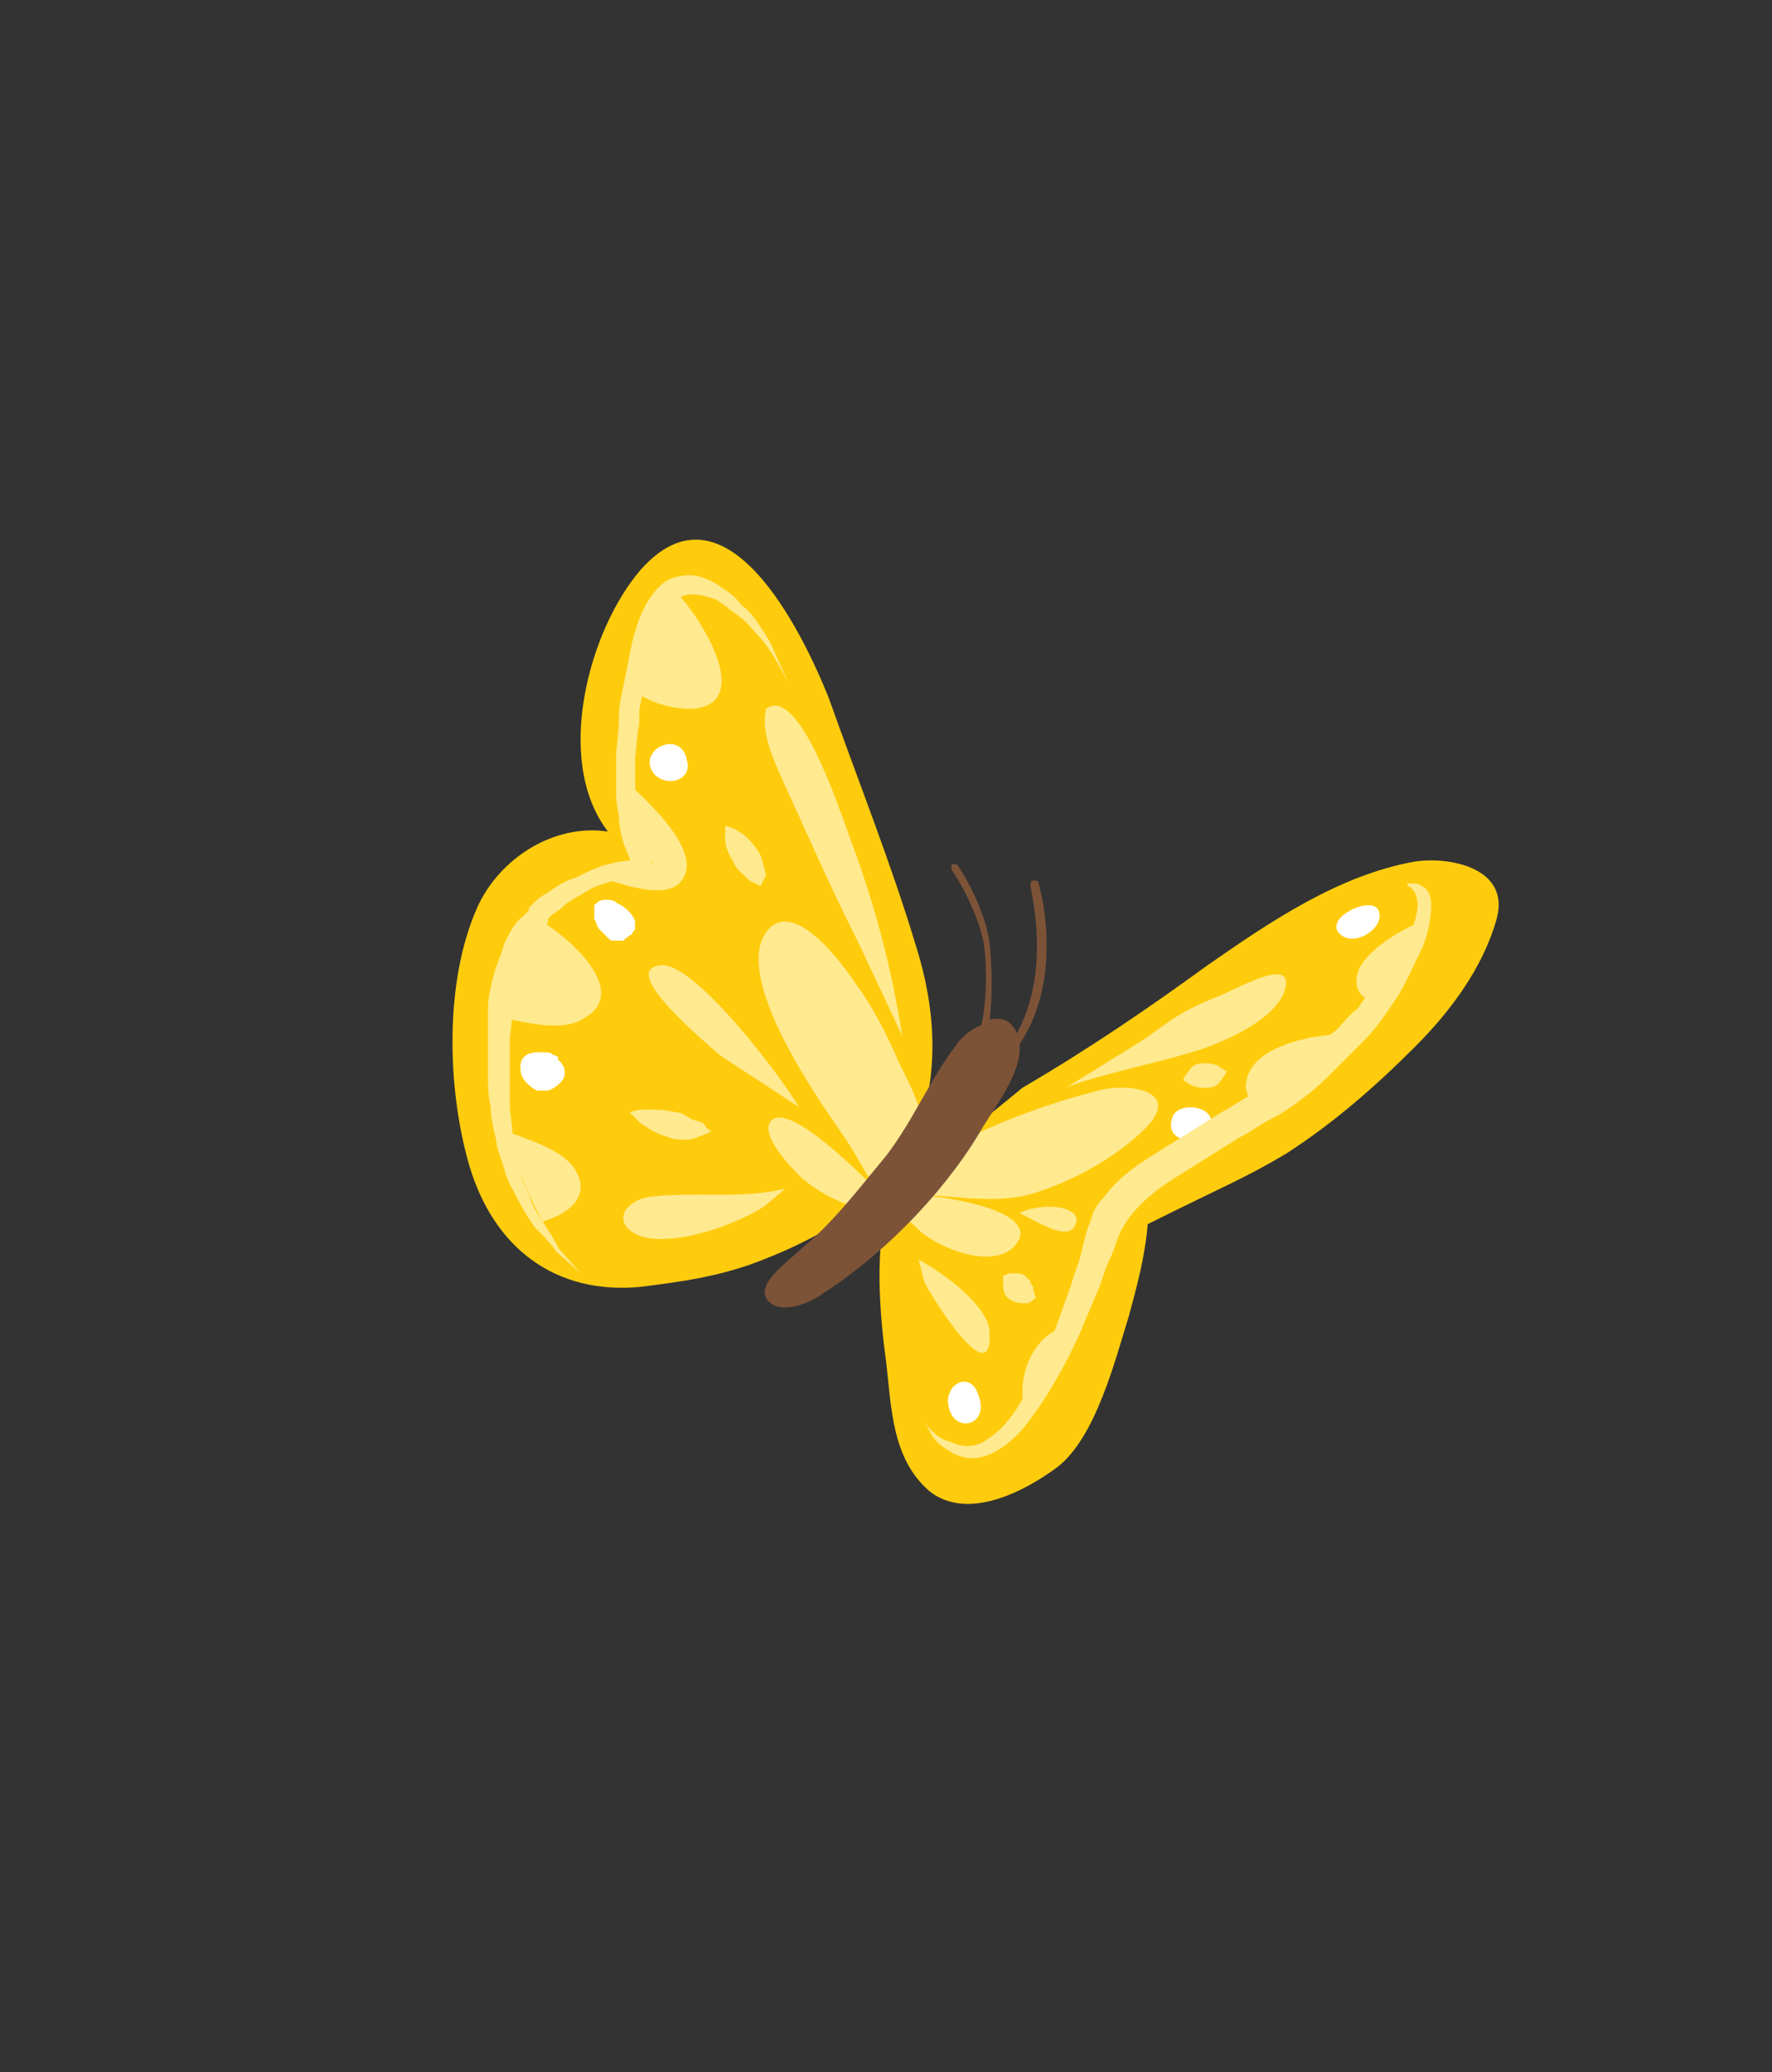 <?xml version="1.0" encoding="utf-8"?>
<!-- Generator: Adobe Illustrator 22.1.0, SVG Export Plug-In . SVG Version: 6.00 Build 0)  -->
<svg version="1.1" xmlns="http://www.w3.org/2000/svg" xmlns:xlink="http://www.w3.org/1999/xlink" x="0px" y="0px"
	 viewBox="0 0 65 76" style="enable-background:new 0 0 65 76;" xml:space="preserve">
<rect x="0" y="0" width="65" height="76" fill="#333333" stroke="none"/>
<style type="text/css">
	.st0{fill:#8F81EF;}
	.st1{fill:#B5B7F9;}
	.st2{fill:#7D5338;}
	.st3{fill:#FFFFFF;}
	.st4{fill:#AD80D2;}
	.st5{fill:#C3B0DD;}
	.st6{fill:#00849B;}
	.st7{fill:#3BA5A7;}
	.st8{fill:#FFCC0D;}
	.st9{fill:#FFEA90;}
	.st10{fill:#FF9B80;}
	.st11{fill:#FFC0B5;}
	.st12{fill:#7DA5EE;}
	.st13{fill:#AFDAF8;}
</style>
<g id="BACKGROUND_2">
</g>
<g id="BACKGROUND_1">
	<g>
		<g>
			<g>
				<path class="st8" d="M33.6,34.7c0.7,2.2,0.9,4.7,0,6.9c-1.1,2.4-3.3,3.7-5.6,4.6c-1.5,0.6-2.9,0.8-4.5,1
					c-3.1,0.3-5.4-1.4-6.3-4.5c-0.8-2.8-0.9-6.7,0.3-9.4c0.8-1.8,2.8-3.1,4.8-2.8c-2-2.6-0.7-7.4,1.2-9.6c3.1-3.5,5.9,2.2,6.9,4.7
					C31.5,28.7,32.7,31.7,33.6,34.7z"/>
			</g>
			<g>
				<path class="st9" d="M31.5,44.3c-0.8-0.2-1.5-0.6-2.1-1.1c-0.3-0.3-1.6-1.6-1.1-2.1c0.7-0.7,3.5,2.2,4,2.7
					c-0.5-0.6-0.9-1.5-1.4-2.2c-0.9-1.3-4-5.7-2.8-7.4c1-1.4,2.9,1.3,3.3,1.9c0.6,0.8,1.1,1.8,1.5,2.7c0.2,0.5,1.1,2,0.8,2.4"/>
			</g>
			<g>
				<path class="st8" d="M35.9,41.2c-0.2,0.2-0.5,0.4-0.7,0.5c-1,0.6-1.9,1.4-2.5,2.4c-0.7,1.3-0.4,4.4-0.2,5.8
					c0.2,1.7,0.2,3.6,1.6,4.8c1.4,1.1,3.5,0,4.7-0.9c1.4-1.1,2.1-3.9,2.6-5.5c0.3-1.1,0.6-2.2,0.7-3.4c2.8-1.4,3.6-1.7,5.1-2.6
					c1.7-1.1,3.2-2.4,4.7-3.9c1.3-1.3,2.5-2.9,3-4.7c0.5-1.8-1.6-2.3-3-2.1c-2.8,0.5-5.3,2.2-7.6,3.8c-2.2,1.6-4.4,3.1-6.8,4.5
					C36.9,40.4,36.4,40.8,35.9,41.2z"/>
			</g>
			<g>
				<path class="st9" d="M37.3,45.6c0.9-1.3-3.2-1.8-4-1.8c1.5,0,3,0.4,4.5,0c1.4-0.4,3.1-1.3,4.2-2.4c1.4-1.4-0.6-1.7-1.7-1.4
					c-1.6,0.4-3.6,1.1-5.1,1.9c-1.2,0.6-3.2,1.9-1.6,3.1C34.2,45.7,36.5,46.7,37.3,45.6z"/>
			</g>
			<g>
				<g>
					<path class="st9" d="M18.6,41.5c1,0.4,2.6,0.8,2.7,2c0,0.7-0.7,1.1-1.4,1.3c-0.5-0.9-0.9-1.9-1.2-3
						C18.6,41.7,18.6,41.6,18.6,41.5z"/>
					<path class="st9" d="M19.7,33.7c1.1,0.6,3.4,2.6,1.8,3.6c-0.8,0.6-2.2,0.2-3.2,0C18.5,36.1,18.9,34.9,19.7,33.7
						C19.7,33.7,19.7,33.7,19.7,33.7z"/>
					<path class="st9" d="M22.9,28.6c1,0.9,2.9,2.7,2.1,3.7c-0.5,0.7-2,0.2-2.9-0.1c0.6-0.2,1.3-0.3,1.9-0.5
						C23.3,31.1,23,29.8,22.9,28.6z"/>
					<path class="st9" d="M24.7,21.6c0.8,0.8,2.4,3.2,1.5,4.1c-0.6,0.6-2.3,0.2-3-0.4c0.2-0.6,0.3-1.2,0.5-1.8
						C23.9,22.9,24.3,22.2,24.7,21.6z"/>
				</g>
			</g>
			<g>
				<g>
					<path class="st9" d="M38.3,51.2c-0.2,0.3-0.4,0.7-0.6,0.9c-0.7-1.8,0.6-3.8,2-3.4C39.3,49.6,38.8,50.6,38.3,51.2z"/>
					<path class="st9" d="M40.4,46.6c-0.3-0.5-0.5-1-0.4-1.6c0-1.3,1.9-2.2,3.3-2c-0.4,0.2-0.8,0.5-1.2,0.7
						C41,44.4,40.7,45.4,40.4,46.6z"/>
					<path class="st9" d="M46.4,40.9c-0.4-0.2-0.7-0.7-0.7-1.1c0.1-1.5,2.6-1.9,4.1-1.9c-0.2,0.2-0.3,0.3-0.5,0.5
						C48.5,39.3,47.4,40.1,46.4,40.9z"/>
					<path class="st9" d="M50.8,36.8c-0.7,0-1.2-0.4-1-1.1c0.2-0.8,1.7-1.7,2.6-2c-0.1,0.5-0.3,0.9-0.5,1.3
						C51.6,35.6,51.2,36.2,50.8,36.8z"/>
				</g>
			</g>
			<path class="st2" d="M29.4,45.8c1.2-1,2.1-2.2,3.1-3.4c1-1.3,1.6-2.8,2.6-4.1c0.2-0.3,0.6-0.6,0.9-0.7c0.2-0.9,0.2-2.1,0.1-2.9
				c-0.1-0.8-0.7-2.1-1.2-2.8c0-0.1,0-0.2,0-0.2c0.1,0,0.2,0,0.2,0c0.5,0.7,1.1,2,1.2,2.9c0.1,1,0.1,2,0,2.8c0.4-0.1,0.8,0,1,0.5
				c1.1-2,0.7-4.4,0.5-5.4c0-0.1,0-0.2,0.1-0.2c0.1,0,0.2,0,0.2,0.1c0.3,1.1,0.7,3.8-0.7,5.9c0.1,1.1-1,2.4-1.5,3.3
				c-1.4,2.3-3.6,4.5-5.8,5.9c-0.4,0.3-1.6,0.8-2,0.1C27.8,47,29,46.2,29.4,45.8z"/>
		</g>
		<g>
			<g>
				<path class="st3" d="M20.5,38.9c-0.3-0.2-0.9-0.4-1.2-0.2c-0.5,0.4,0,1.1,0.4,1.2C20.3,40.1,21.1,39.5,20.5,38.9z"/>
			</g>
			<g>
				<path class="st3" d="M23.3,33.8c-0.1-0.4-0.9-1-1.2-0.6c-0.2,0.3,0.1,0.9,0.4,1.1C22.8,34.6,23.3,34.3,23.3,33.8z"/>
			</g>
			<g>
				<path class="st3" d="M25.2,27.9c-0.2-1.2-1.9-0.4-1.2,0.5C24.5,28.9,25.4,28.6,25.2,27.9z"/>
			</g>
			<g>
				<path class="st3" d="M35.9,51.2c-0.3-1-1.3-0.4-1.1,0.4C35,52.6,36.3,52.3,35.9,51.2z"/>
			</g>
			<g>
				<path class="st3" d="M44.3,41.5C43.9,42,42.7,41.9,43,41C43.2,40.3,44.9,40.6,44.3,41.5z"/>
			</g>
			<g>
				<path class="st3" d="M50.6,33.5c-0.1-0.8-2.2,0.2-1.4,0.8C49.7,34.7,50.7,34.1,50.6,33.5z"/>
			</g>
		</g>
		<g>
			<path class="st3" d="M20.5,38.9c0,0,0.1,0.1,0.1,0.1c0,0.1,0.1,0.1,0.1,0.2c0,0.1,0,0.2,0,0.3c-0.1,0.2-0.3,0.4-0.6,0.5
				c-0.1,0-0.2,0-0.2,0c0,0-0.1,0-0.1,0l0,0h0l0,0l0,0l-0.1,0c-0.2-0.1-0.3-0.2-0.4-0.3c-0.1-0.1-0.2-0.3-0.2-0.4
				c0-0.2,0-0.4,0.1-0.5c0.1-0.1,0.1-0.1,0.2-0.1c0.1,0,0.1-0.1,0.2-0.1c0.1,0,0.1,0,0.2,0c0.1,0,0.1,0,0.2,0c0.1,0,0.2,0,0.3,0.1
				c0.1,0,0.2,0.1,0.2,0.1C20.4,38.8,20.5,38.9,20.5,38.9C20.5,38.9,20.5,38.9,20.5,38.9z"/>
		</g>
		<g>
			<path class="st3" d="M23.3,34c0,0.1,0,0.1-0.1,0.2c0,0,0,0.1-0.1,0.1c0,0-0.1,0.1-0.1,0.1c0,0-0.1,0-0.1,0.1c-0.1,0-0.1,0-0.2,0
				c-0.1,0-0.1,0-0.2,0c-0.1,0-0.1,0-0.2-0.1c-0.1-0.1-0.2-0.2-0.3-0.3c-0.1-0.1-0.1-0.2-0.2-0.4c0-0.1,0-0.3,0-0.5
				c0.1-0.1,0.2-0.2,0.4-0.2c0.1,0,0.3,0,0.4,0.1c0.1,0.1,0.2,0.1,0.3,0.2c0.2,0.1,0.2,0.3,0.3,0.4c0,0.1,0,0.1,0,0.1c0,0,0,0,0,0
				S23.3,33.9,23.3,34z"/>
		</g>
		<path class="st9" d="M33.1,38c-0.4-2.5-1-4.8-1.9-7.2c-0.4-1.1-1.9-5.7-3.1-4.8c-0.2,0.9,0.3,1.9,0.6,2.6c1.1,2.4,1.6,3.6,2.8,6
			L33.1,38z"/>
		<path class="st9" d="M29.3,40.6c-0.5-0.9-3.7-5.2-5-5.2c-1.8,0.1,1.8,3,2.1,3.3L29.3,40.6z"/>
		<path class="st9" d="M28.8,43.6c-1.7,0.4-3.3,0.1-5,0.3c-1,0.2-1.3,1-0.4,1.4c1.2,0.5,3.7-0.4,4.7-1.1L28.8,43.6z"/>
		<path class="st9" d="M28.9,25l-0.5-0.9c-0.2-0.3-0.4-0.6-0.6-0.8c-0.2-0.2-0.4-0.5-0.7-0.7c-0.1-0.1-0.3-0.2-0.4-0.3
			c-0.1-0.1-0.3-0.2-0.4-0.3c-0.3-0.1-0.6-0.2-0.9-0.2c-0.3,0-0.5,0.1-0.7,0.3c-0.4,0.4-0.6,1.1-0.8,1.7l-0.4,2
			c-0.1,0.3,0,0.7-0.1,1l-0.1,1c0,0.3,0,0.7,0,1c0,0.3,0,0.6,0.1,1c0.1,0.3,0.1,0.6,0.2,0.9l0.3,0.9l0.3,0.7l-0.8-0.1
			c-0.3,0-0.6,0-0.9,0.1c-0.3,0.1-0.7,0.2-1,0.4c-0.3,0.2-0.6,0.3-0.9,0.6c-0.1,0.1-0.3,0.2-0.4,0.3l-0.1,0.1l0,0c0,0,0,0,0,0l0,0.1
			L20,34.1c-0.3,0.3-0.4,0.6-0.6,0.9c-0.2,0.3-0.3,0.6-0.4,1c-0.1,0.3-0.2,0.7-0.2,1.1c0,0.4-0.1,0.7-0.1,1.1l0,1.2
			c0,0.4,0,0.8,0,1.1c0,0.4,0.1,0.7,0.1,1.1c0,0.4,0.2,0.7,0.2,1.1c0.1,0.4,0.2,0.7,0.4,1.1c0.1,0.4,0.3,0.7,0.5,1
			c0.2,0.3,0.4,0.6,0.6,1l0.8,0.9l-0.9-0.8c-0.2-0.3-0.5-0.6-0.8-0.9c-0.2-0.3-0.4-0.6-0.6-1c-0.2-0.4-0.4-0.7-0.5-1.1
			c-0.1-0.4-0.3-0.8-0.3-1.1c-0.1-0.4-0.2-0.8-0.2-1.2c-0.1-0.4-0.1-0.8-0.1-1.2l0-1.2c0-0.4,0-0.8,0-1.2c0-0.4,0.1-0.8,0.2-1.2
			c0.1-0.4,0.3-0.8,0.4-1.2c0.2-0.4,0.4-0.8,0.7-1l0.2-0.2l0-0.1l0,0l0,0l0.1-0.1c0.2-0.2,0.3-0.3,0.5-0.4c0.3-0.2,0.7-0.5,1.1-0.6
			c0.4-0.2,0.8-0.4,1.2-0.5c0.4-0.1,0.9-0.2,1.4-0.1L23.3,32l-0.4-1c-0.1-0.3-0.2-0.7-0.2-1.1c-0.1-0.4-0.1-0.7-0.1-1.1
			c0-0.4,0-0.7,0-1.1l0.1-1.1c0-0.4,0-0.7,0.1-1.1l0.2-1l0.2-1c0.2-0.7,0.4-1.4,1-2c0.3-0.3,0.7-0.4,1.1-0.4c0.4,0,0.8,0.2,1.1,0.4
			c0.3,0.2,0.6,0.4,0.8,0.7c0.3,0.2,0.5,0.5,0.7,0.8c0.2,0.3,0.4,0.6,0.5,0.9L28.9,25z"/>
		<path class="st9" d="M26.1,41.5c0,0-0.2,0.1-0.5,0.2c-0.2,0.1-0.3,0.1-0.5,0.1c-0.2,0-0.4,0-0.6-0.1c-0.4-0.1-0.7-0.3-1-0.5
			c-0.2-0.2-0.4-0.4-0.4-0.4s0.2-0.1,0.6-0.1c0.3,0,0.7,0,1.1,0.1c0.2,0,0.3,0.1,0.5,0.2c0.1,0.1,0.3,0.1,0.5,0.2
			C25.9,41.4,26.1,41.5,26.1,41.5z"/>
		<path class="st9" d="M27.9,32.5c0,0-0.2-0.1-0.4-0.2c-0.2-0.2-0.5-0.4-0.6-0.7c-0.2-0.3-0.3-0.6-0.3-0.8c0-0.3,0-0.5,0-0.5
			s0.2,0,0.5,0.2c0.2,0.1,0.5,0.4,0.7,0.7c0.2,0.3,0.2,0.6,0.3,0.9C28,32.3,27.9,32.5,27.9,32.5z"/>
		<path class="st9" d="M39.1,39.9c0.8-0.4,4.2-1.1,5.2-1.5c0.8-0.3,2.4-1,2.8-2c0.5-1.4-1.6-0.2-2.3,0.1c-1.3,0.5-1.7,0.8-2.8,1.6
			L39.1,39.9z"/>
		<path class="st9" d="M37.4,44.5c0.5-0.3,1.9-0.4,2.1,0.2c-0.1,0.9-1.1,0.3-1.7,0L37.4,44.5z"/>
		<path class="st9" d="M33.7,46.2c0.9,0.5,2.6,1.7,2.6,2.7c0.1,2.3-2.3-1.6-2.4-1.9L33.7,46.2z"/>
		<path class="st9" d="M38,47.6c0,0-0.1,0.1-0.3,0.2c-0.2,0-0.4,0-0.6-0.1c-0.2-0.1-0.3-0.3-0.3-0.5c0-0.2,0-0.4,0-0.4
			s0.2-0.1,0.3-0.1c0.2,0,0.4,0,0.5,0.1c0.1,0.1,0.1,0.1,0.2,0.2c0,0.1,0.1,0.2,0.1,0.2C37.9,47.4,38,47.6,38,47.6z"/>
		<path class="st9" d="M45,39.3c0,0-0.1,0.2-0.2,0.3c-0.1,0.2-0.3,0.3-0.5,0.3c-0.2,0-0.4,0-0.6-0.1c-0.2-0.1-0.3-0.2-0.3-0.2
			s0.1-0.2,0.2-0.3c0.1-0.2,0.3-0.3,0.5-0.3c0.2,0,0.4,0,0.6,0.1C44.8,39.2,45,39.3,45,39.3z"/>
		<path class="st9" d="M51.6,32.4c0,0,0.1,0,0.3,0c0.1,0,0.3,0.1,0.4,0.2c0.1,0.1,0.2,0.3,0.2,0.6c0,0.4-0.1,1-0.3,1.5
			c-0.3,0.6-0.5,1.1-0.9,1.8c-0.2,0.3-0.4,0.6-0.7,1c-0.2,0.3-0.5,0.6-0.8,0.9c-0.3,0.3-0.6,0.6-0.9,0.9c-0.3,0.3-0.6,0.6-1,0.9
			c-0.4,0.3-0.8,0.6-1.2,0.8c-0.4,0.2-0.8,0.5-1.2,0.7c-0.8,0.5-1.6,1-2.4,1.5c-0.8,0.5-1.5,1.1-1.9,1.8c-0.2,0.3-0.3,0.8-0.5,1.2
			c-0.2,0.4-0.3,0.9-0.5,1.3c-0.7,1.7-1.4,3.2-2.3,4.4c-0.4,0.6-0.9,1.1-1.5,1.4c-0.6,0.3-1.2,0.2-1.6-0.1c-0.4-0.2-0.6-0.5-0.7-0.7
			c-0.1-0.2-0.2-0.3-0.2-0.3s0.1,0.1,0.2,0.2c0.2,0.2,0.4,0.4,0.8,0.5c0.4,0.2,0.9,0.2,1.3-0.1c0.5-0.3,0.9-0.8,1.2-1.3
			c0.8-1.2,1.3-2.7,1.9-4.4c0.1-0.4,0.3-0.8,0.4-1.3c0.1-0.4,0.2-0.9,0.5-1.4c0.5-1,1.4-1.6,2.2-2.1c0.8-0.5,1.6-1,2.4-1.5
			c0.4-0.2,0.8-0.5,1.2-0.7c0.4-0.2,0.7-0.5,1.1-0.7c0.3-0.3,0.7-0.6,1-0.8c0.3-0.3,0.6-0.6,0.9-0.8c0.3-0.3,0.5-0.6,0.8-0.8
			c0.2-0.3,0.4-0.6,0.7-0.8c0.2-0.3,0.4-0.6,0.6-0.8c0.2-0.3,0.3-0.5,0.5-0.8c0.2-0.5,0.4-1,0.4-1.4c0-0.4-0.2-0.7-0.4-0.7
			C51.7,32.4,51.6,32.4,51.6,32.4z"/>
	</g>
</g>
<g id="DESIGNED_BY_FREEPIK">
</g>
</svg>
